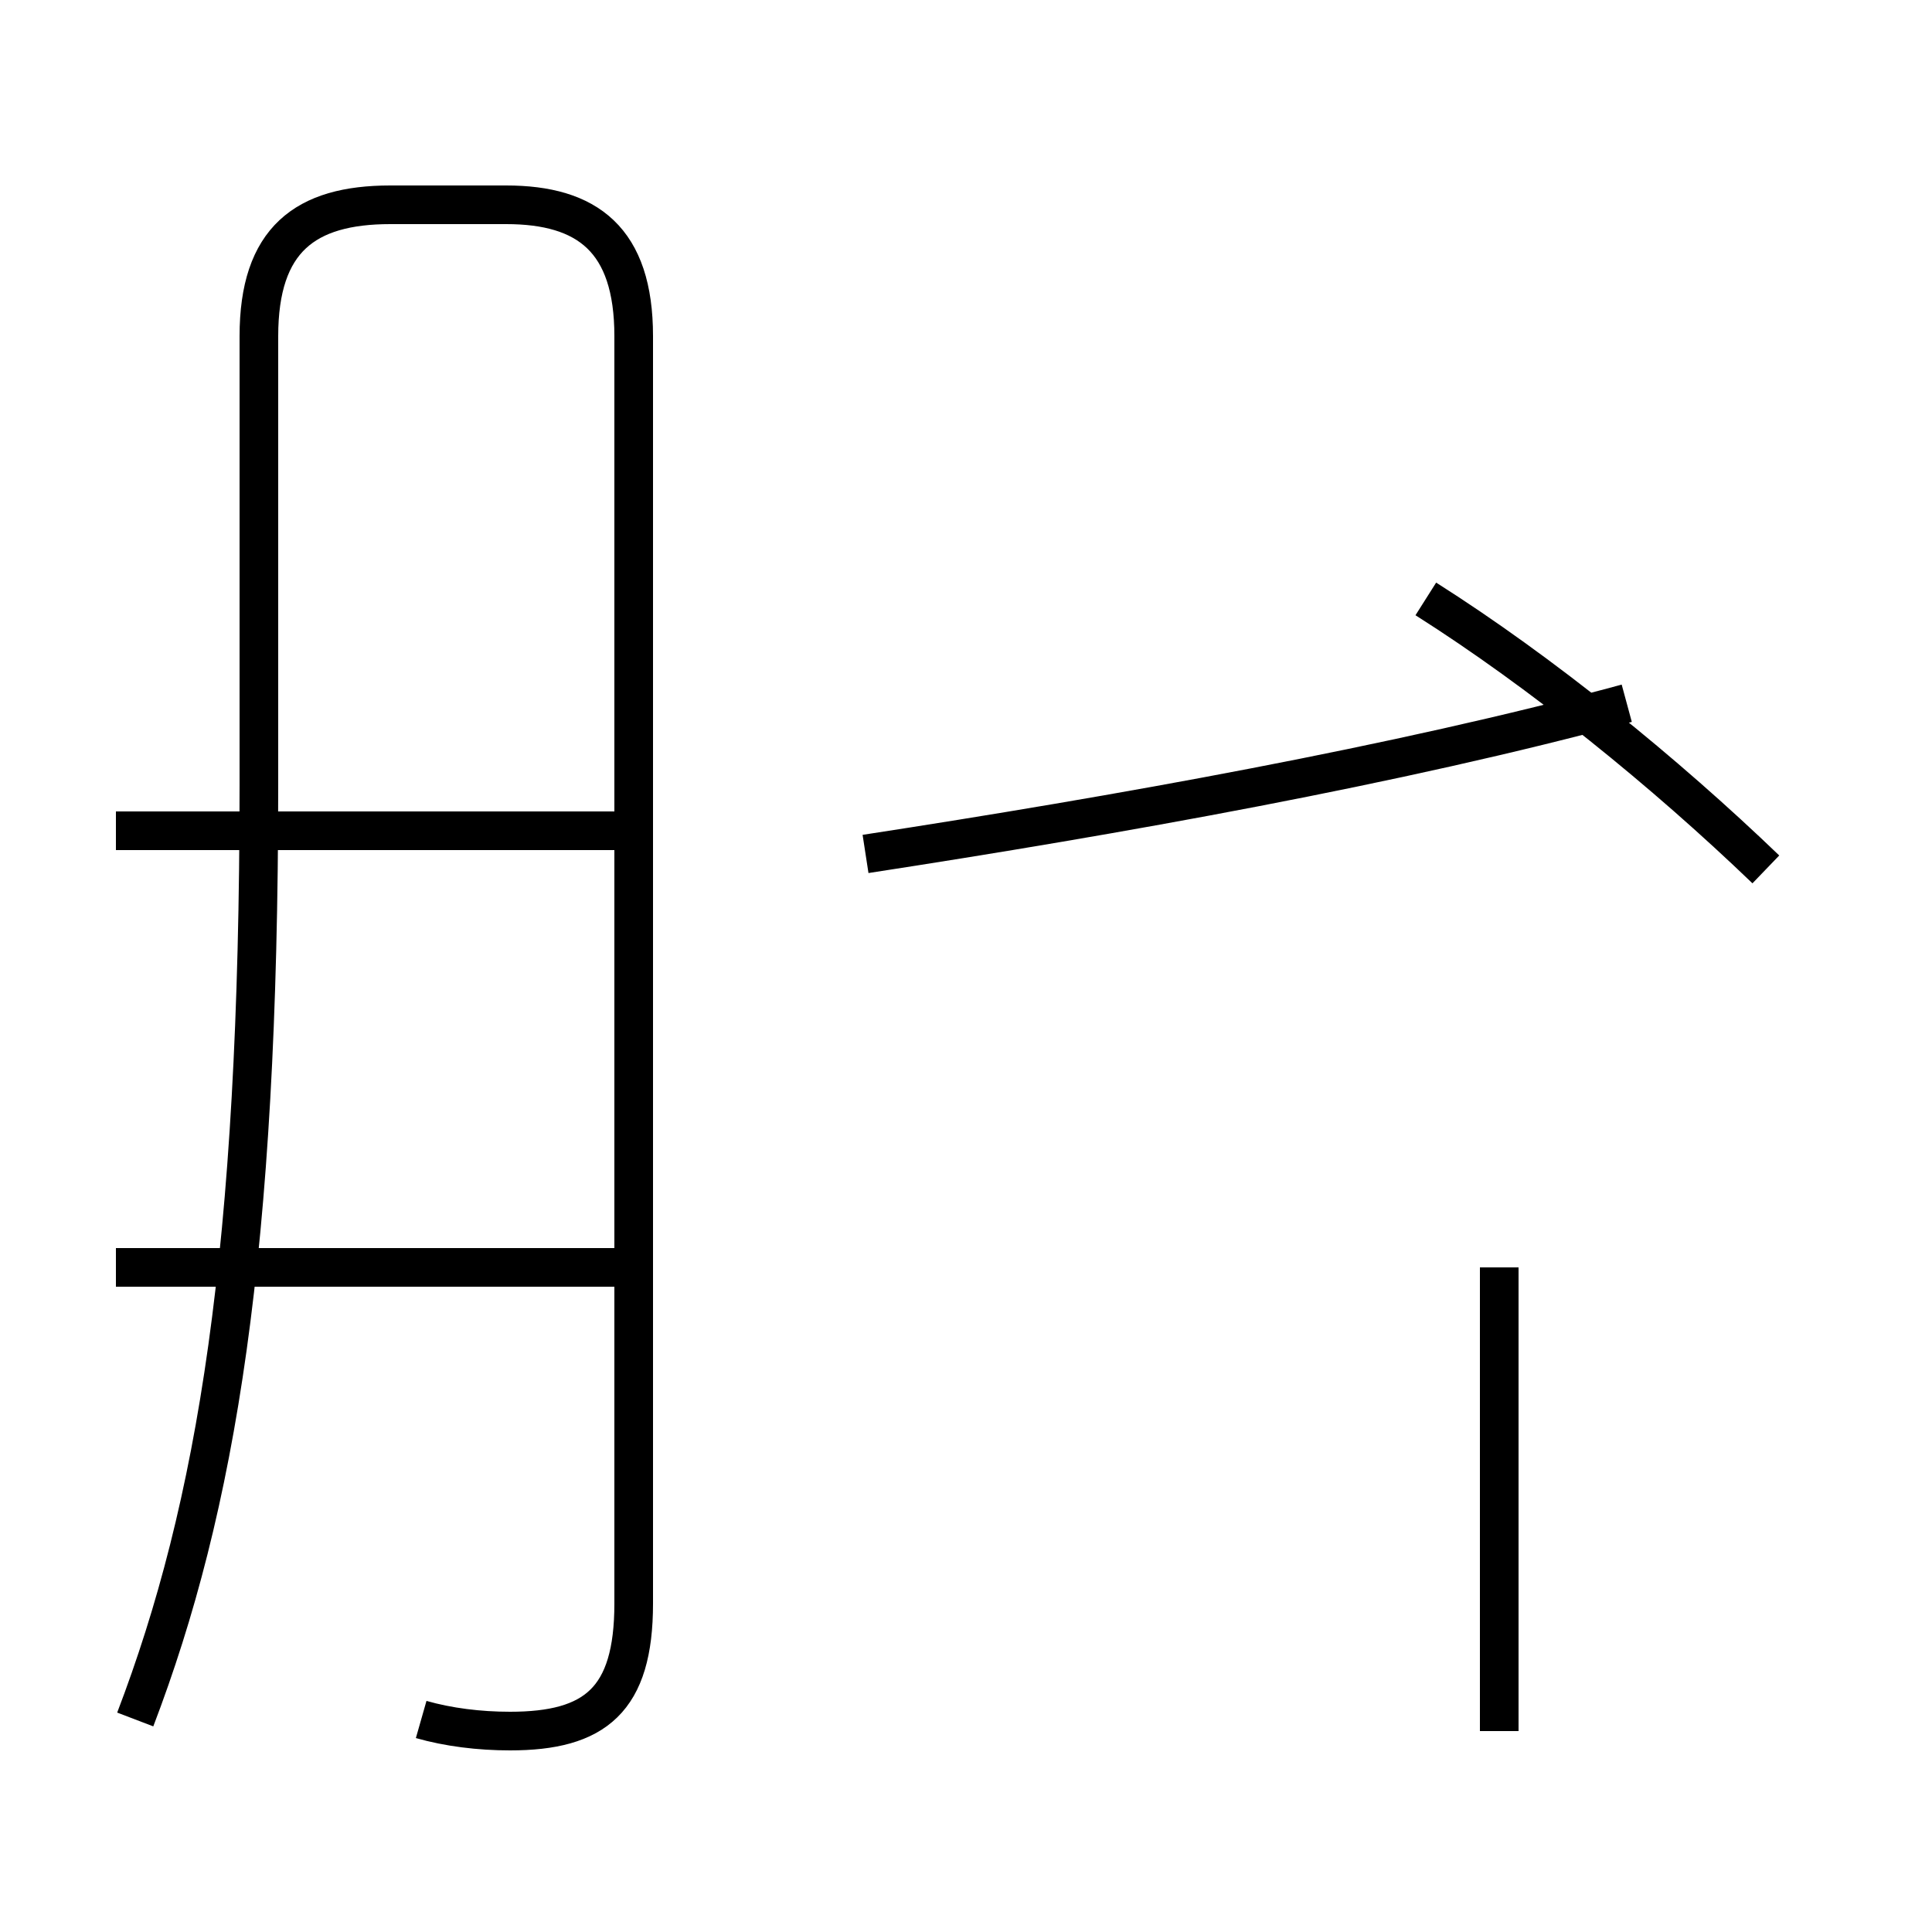 <?xml version='1.0' encoding='utf8'?>
<svg viewBox="0.0 -44.0 50.0 50.0" version="1.1" xmlns="http://www.w3.org/2000/svg">
<rect x="0.0" y="-44.0" width="50.0" height="50.0" fill="#808080" stroke="none"/>
<rect x="-1000" y="-1000" width="2000" height="2000" stroke="white" fill="white"/>
<g style="fill:none; stroke:#000000;  stroke-width:1">
<path d="M 10.9 -0.5 C 11.6 -0.7 12.4 -0.8 13.2 -0.8 C 15.4 -0.8 16.4 0.0 16.4 2.5 L 16.4 35.3 C 16.4 37.8 15.2 38.7 13.1 38.7 L 10.1 38.7 C 7.9 38.7 6.7 37.8 6.7 35.3 L 6.7 23.7 C 6.7 11.6 5.6 5.0 3.5 -0.5 M 16.8 22.5 L 3.0 22.5 M 16.8 11.2 L 3.0 11.2 M 45.7 21.5 C 43.1 24.0 39.9 26.6 36.9 28.5 M 22.4 21.9 C 28.9 22.9 36.2 24.2 42.1 25.8 M 38.8 -0.8 L 38.8 11.2 " transform="scale(1, -1)" />
</g>
</svg>